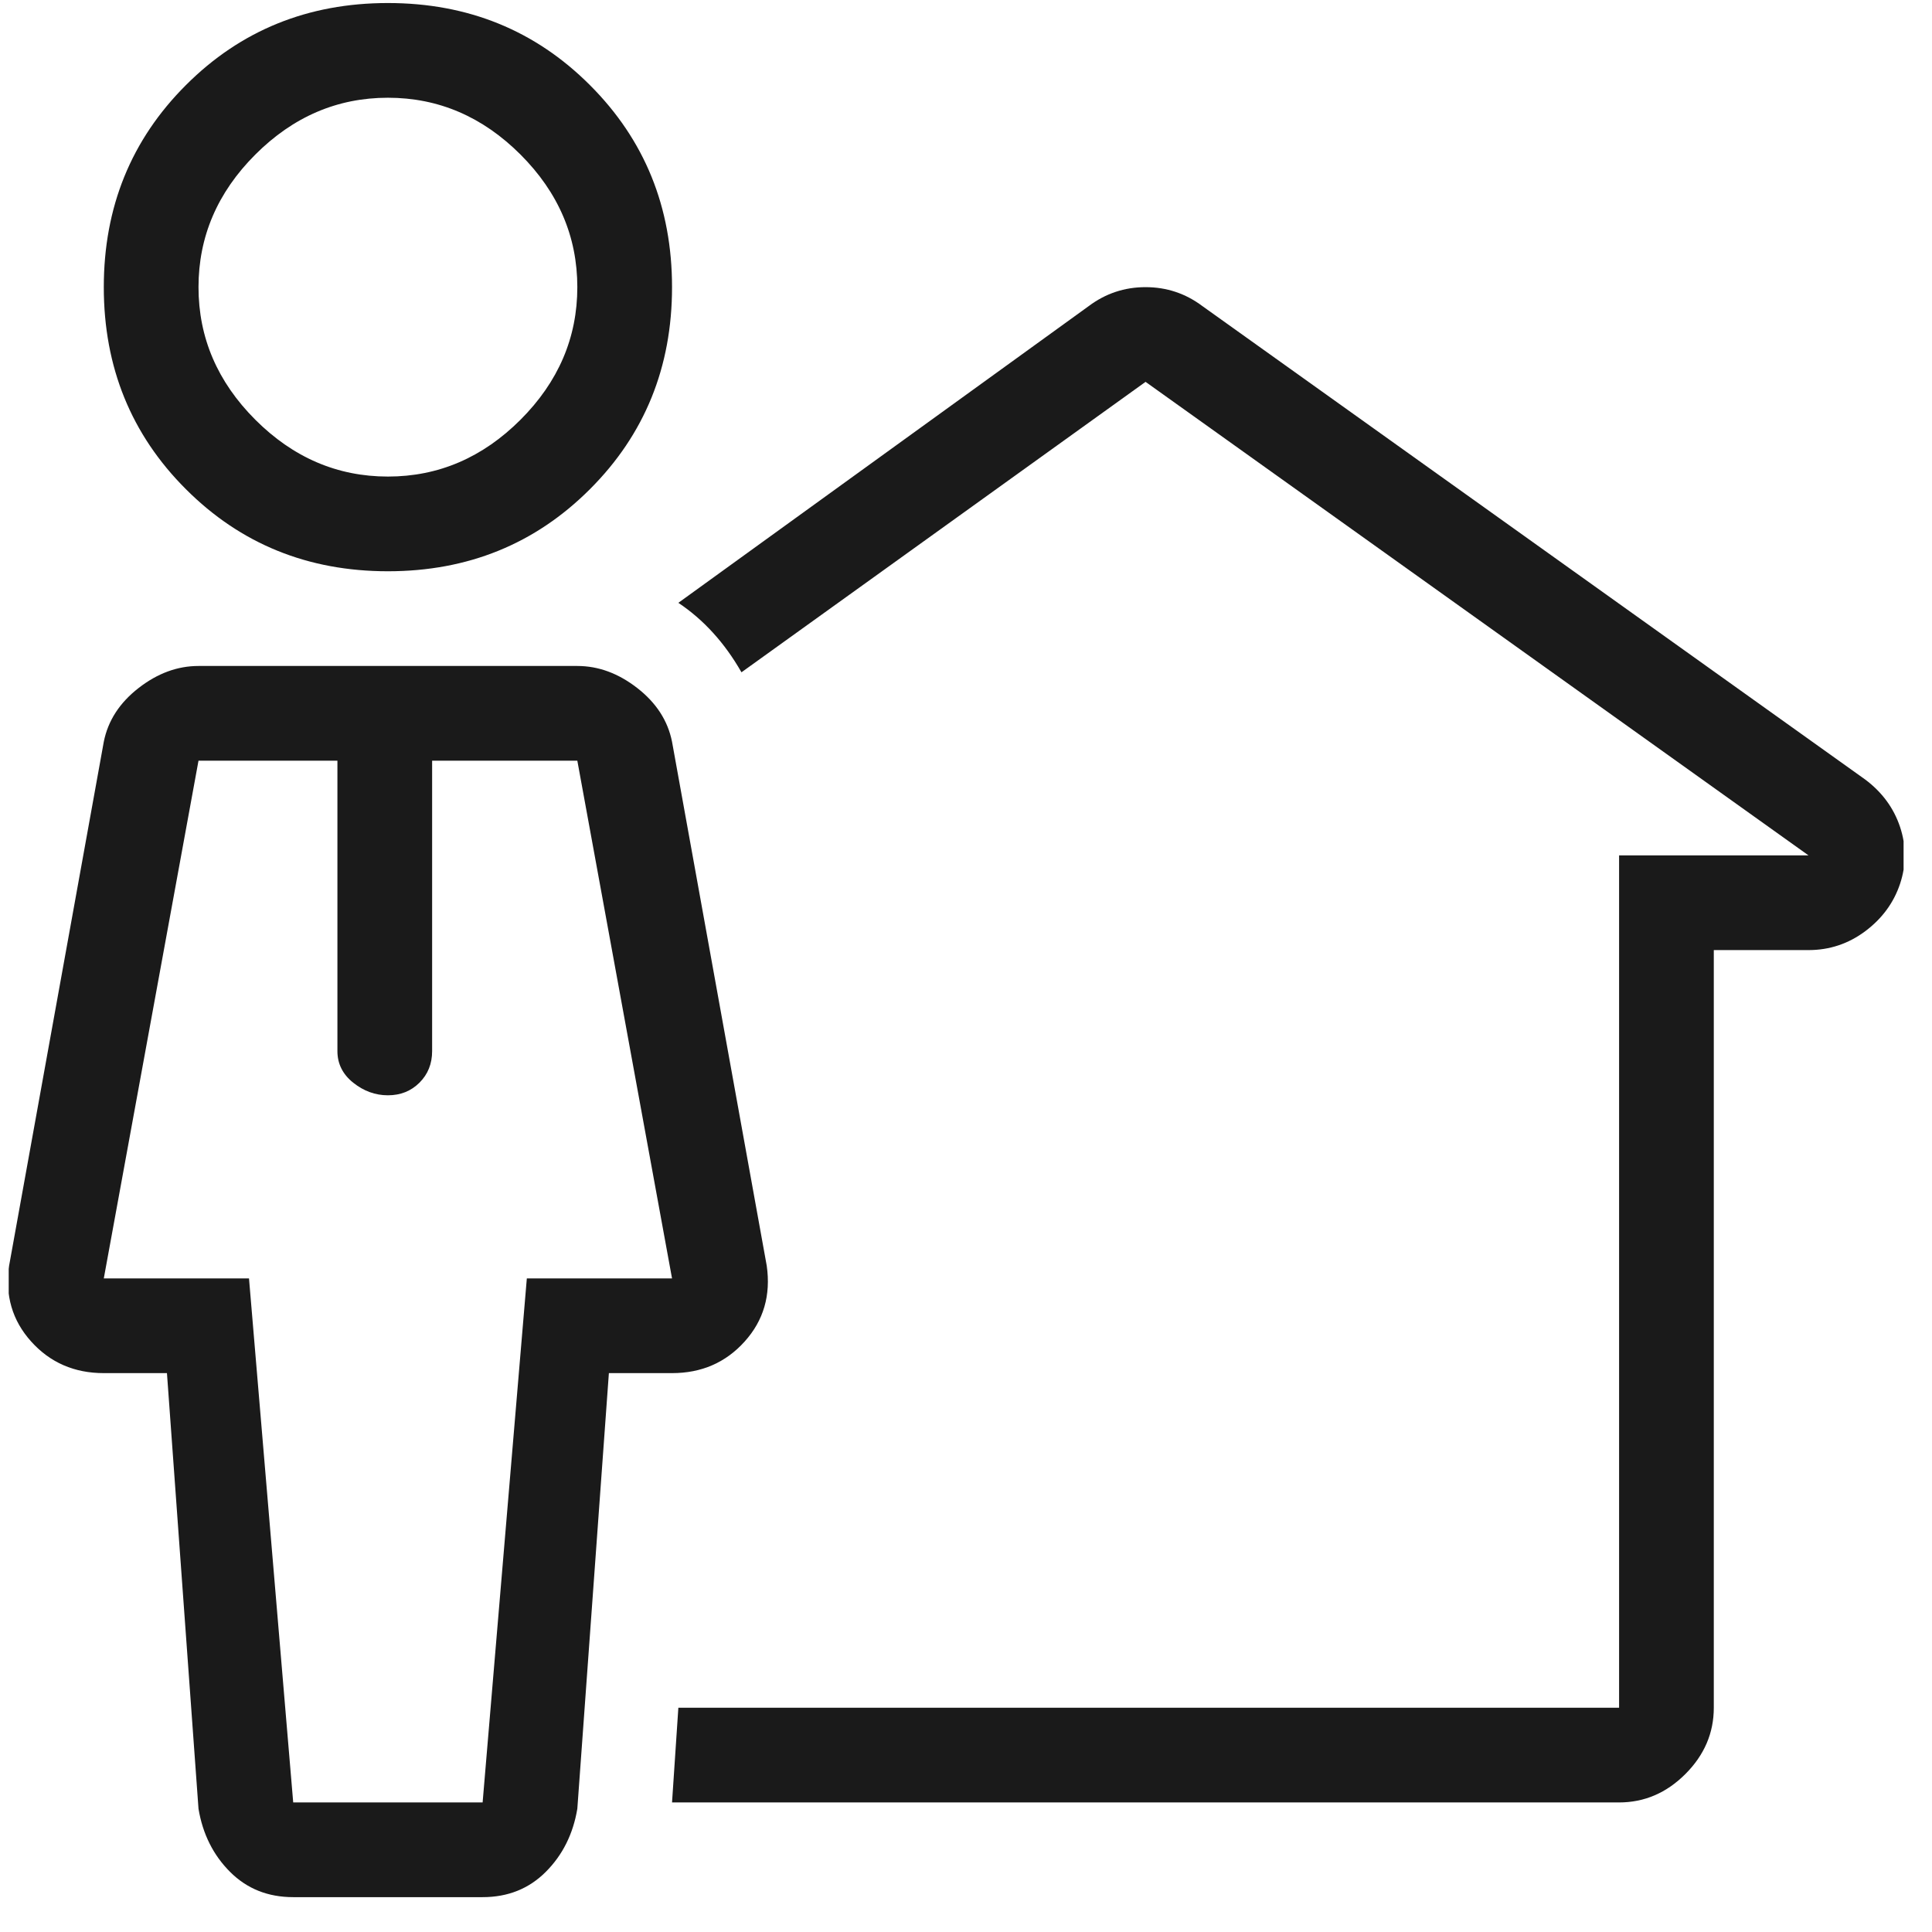 <svg width="51" height="51" viewBox="0 0 51 51" fill="none" xmlns="http://www.w3.org/2000/svg">
<g clip-path="url(#clip0_2_150)">
<path d="M49.24 20.58L31.74 8.08C31.296 7.747 30.796 7.58 30.24 7.58C29.684 7.58 29.184 7.747 28.74 8.08L17.907 15.913C18.573 16.358 19.129 16.969 19.573 17.747L30.24 10.08L47.74 22.58H42.74V45.08H17.907L17.74 47.58H42.74C43.407 47.58 43.99 47.33 44.49 46.83C44.99 46.33 45.24 45.747 45.24 45.08V25.08H47.74C48.295 25.08 48.795 24.913 49.24 24.58C49.684 24.247 49.99 23.83 50.157 23.33C50.323 22.83 50.323 22.33 50.157 21.83C49.99 21.33 49.684 20.913 49.24 20.58ZM20.24 33.413L17.74 19.58C17.629 19.024 17.323 18.552 16.823 18.163C16.323 17.774 15.796 17.58 15.24 17.58H5.24C4.684 17.58 4.157 17.774 3.657 18.163C3.157 18.552 2.851 19.024 2.74 19.58L0.24 33.413C0.129 34.191 0.323 34.858 0.823 35.413C1.323 35.969 1.962 36.247 2.74 36.247H4.407L5.24 47.747C5.351 48.413 5.629 48.969 6.073 49.413C6.518 49.858 7.073 50.08 7.74 50.08H12.74C13.407 50.08 13.962 49.858 14.407 49.413C14.851 48.969 15.129 48.413 15.24 47.747L16.073 36.247H17.74C18.518 36.247 19.157 35.969 19.657 35.413C20.157 34.858 20.351 34.191 20.24 33.413ZM13.907 33.747L12.74 47.58H7.74L6.573 33.747H2.74L5.24 20.08H8.907V27.747C8.907 28.08 9.046 28.358 9.323 28.58C9.601 28.802 9.907 28.913 10.24 28.913C10.573 28.913 10.851 28.802 11.073 28.58C11.296 28.358 11.407 28.08 11.407 27.747V20.08H15.24L17.74 33.747H13.907ZM10.24 0.08C8.129 0.08 6.351 0.802 4.907 2.247C3.462 3.691 2.74 5.469 2.74 7.58C2.74 9.691 3.462 11.469 4.907 12.913C6.351 14.358 8.129 15.08 10.24 15.08C12.351 15.08 14.129 14.358 15.573 12.913C17.018 11.469 17.74 9.691 17.74 7.58C17.74 5.469 17.018 3.691 15.573 2.247C14.129 0.802 12.351 0.08 10.24 0.08ZM10.24 12.58C8.907 12.58 7.74 12.08 6.74 11.08C5.74 10.08 5.24 8.913 5.24 7.58C5.24 6.247 5.74 5.08 6.74 4.08C7.74 3.08 8.907 2.58 10.24 2.58C11.573 2.58 12.74 3.08 13.74 4.08C14.74 5.08 15.24 6.247 15.24 7.58C15.24 8.913 14.74 10.08 13.74 11.08C12.74 12.08 11.573 12.58 10.24 12.58Z" fill="#1A1A1A"/>
</g>
<defs>
<clipPath id="clip0_2_150">
<rect width="50.02" height="50" fill="white" transform="matrix(1 0 0 -1 0.23 50.08)"/>
</clipPath>
</defs>
</svg>

